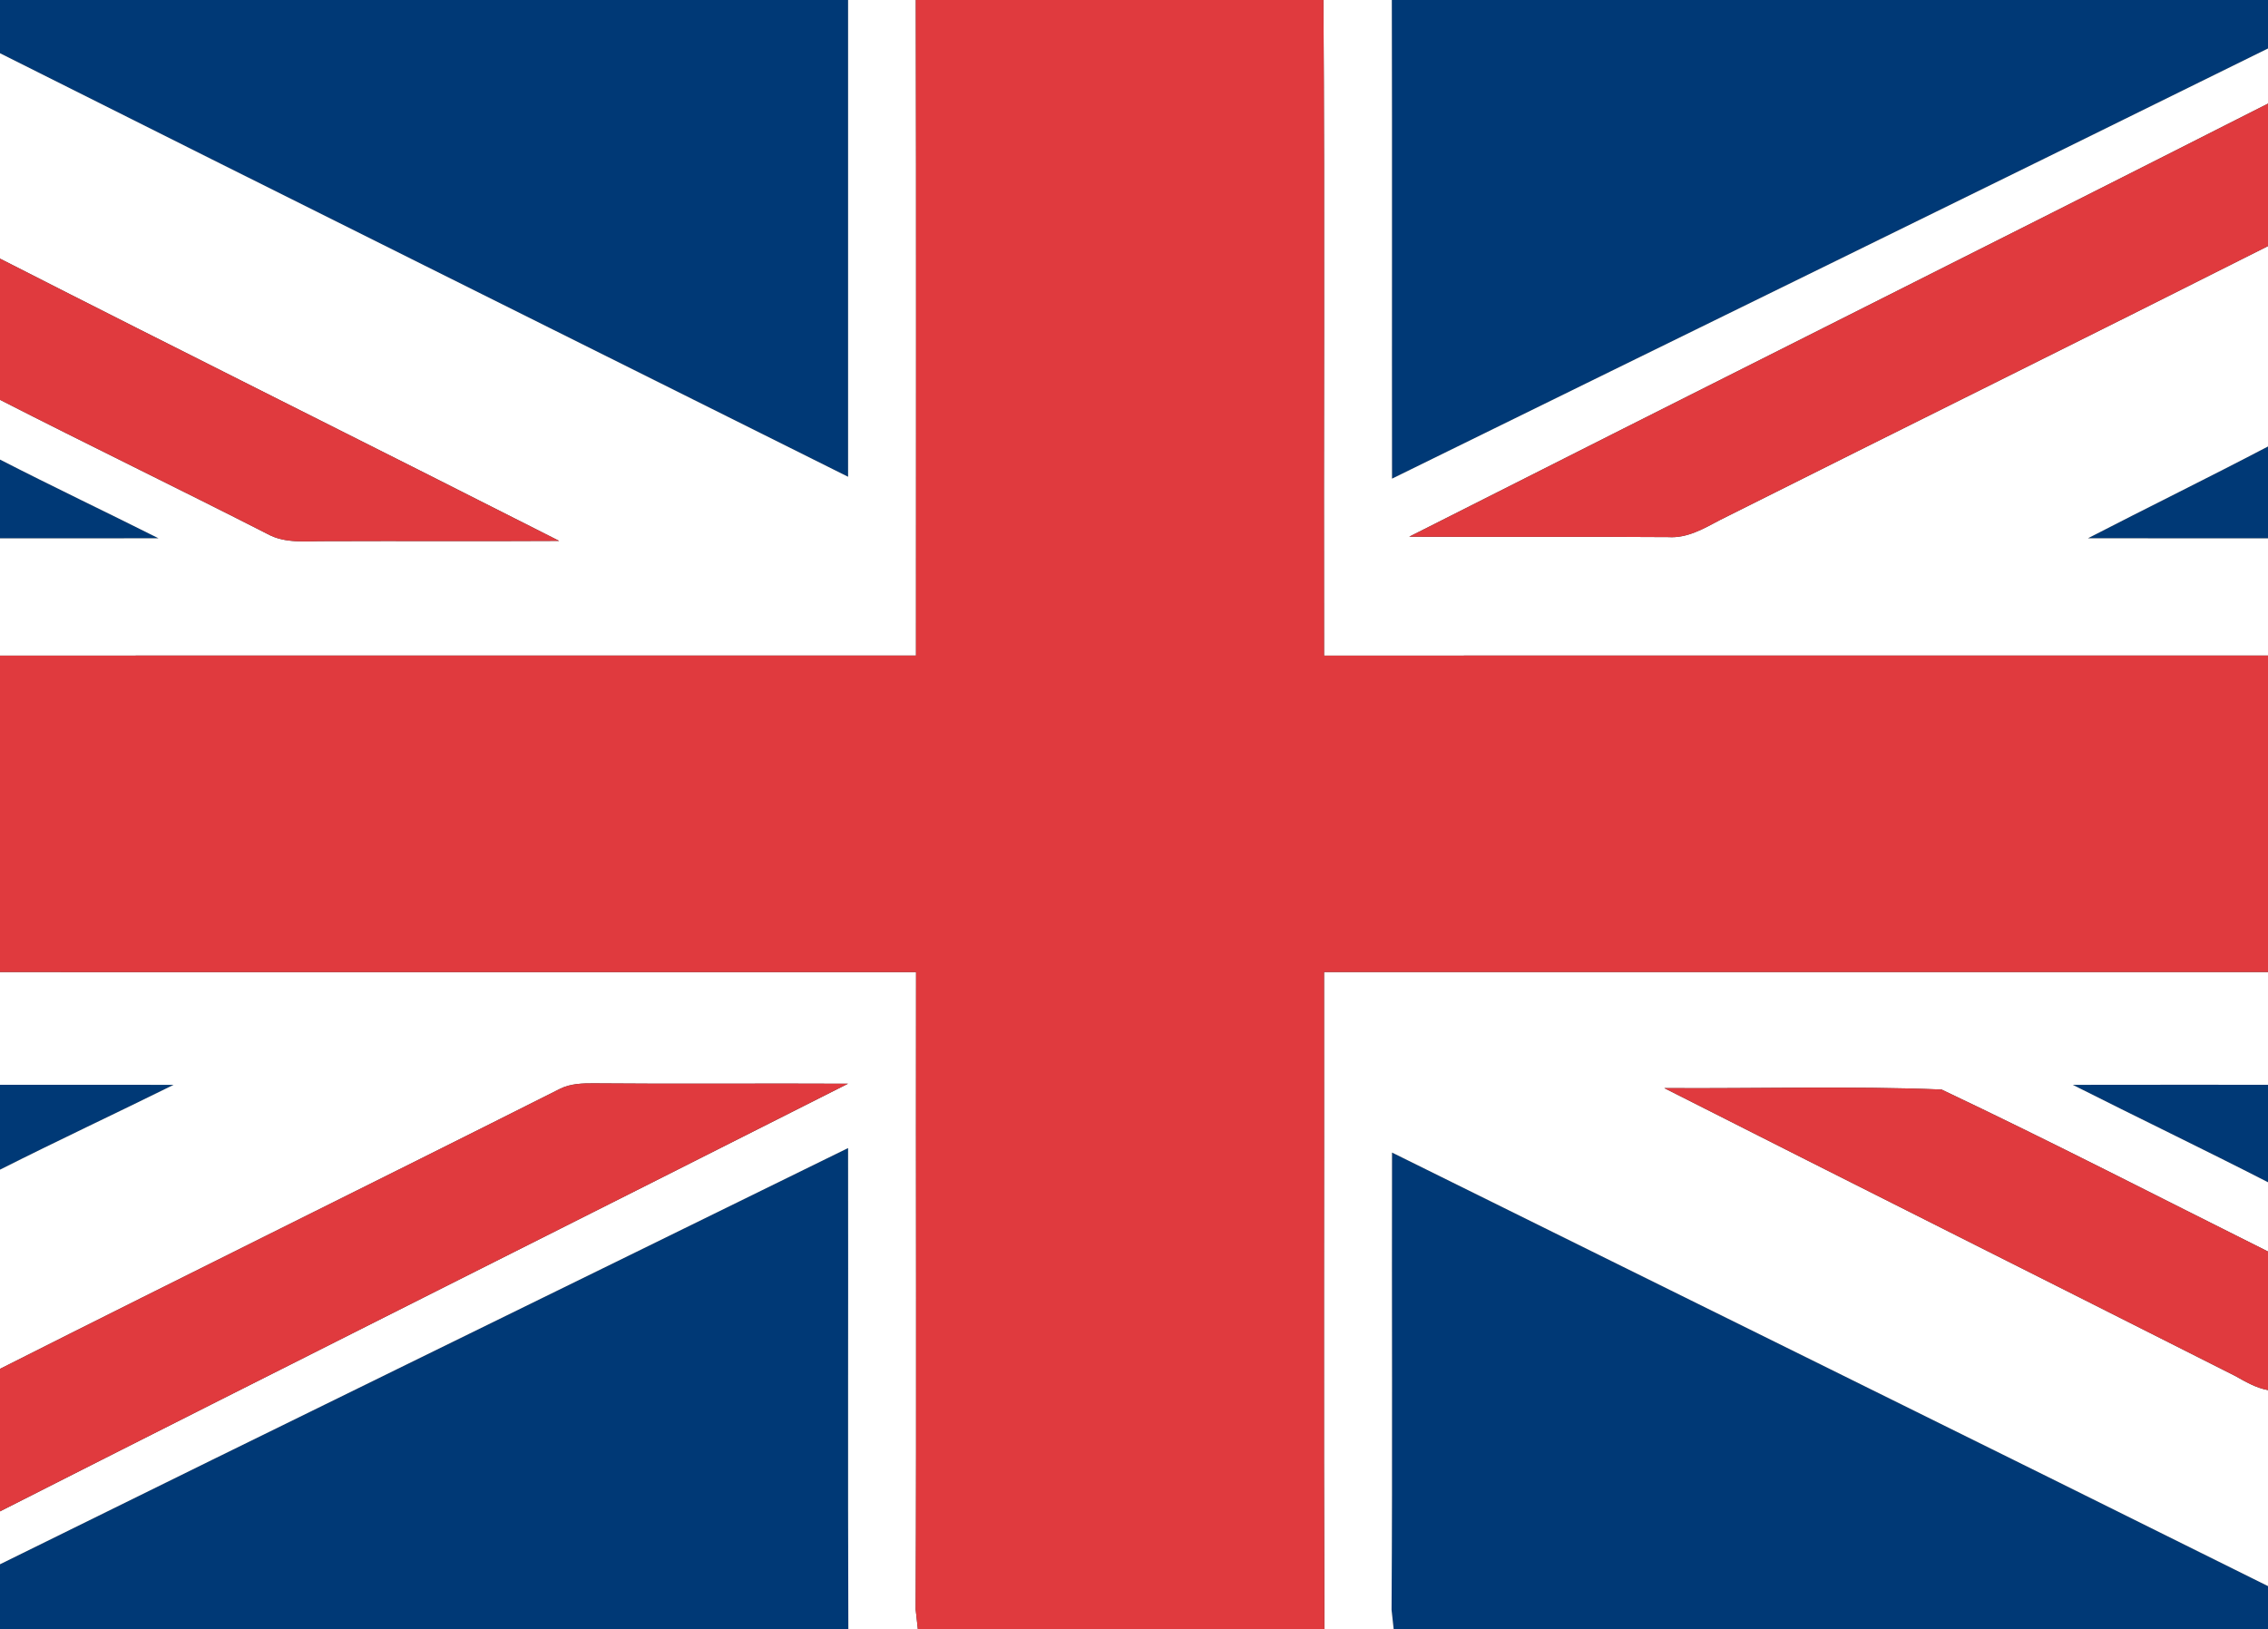 <?xml version="1.0" encoding="UTF-8" ?>
<!DOCTYPE svg PUBLIC "-//W3C//DTD SVG 1.1//EN" "http://www.w3.org/Graphics/SVG/1.1/DTD/svg11.dtd">
<svg width="348pt" height="250pt" viewBox="0 0 348 250" version="1.1" xmlns="http://www.w3.org/2000/svg">
<rect x="0" y="0" width="348" height="250" fill="#333333" stroke="none"/>
<g id="#003976ff">
<path fill="#003976" opacity="1.00" d=" M 0.00 0.00 L 130.13 0.00 C 130.14 24.39 130.14 48.78 130.13 73.17 C 86.75 51.50 43.33 29.93 0.00 8.17 L 0.00 0.00 Z" />
<path fill="#003976" opacity="1.00" d=" M 213.56 0.00 L 348.00 0.00 L 348.00 7.44 C 303.25 29.54 258.39 51.44 213.59 73.46 C 213.56 48.97 213.62 24.49 213.56 0.00 Z" />
<path fill="#003976" opacity="1.00" d=" M 320.37 82.61 C 329.55 77.87 338.84 73.32 348.00 68.52 L 348.00 82.62 C 338.79 82.61 329.58 82.63 320.37 82.61 Z" />
<path fill="#003976" opacity="1.00" d=" M 0.00 70.53 C 8.05 74.66 16.23 78.55 24.32 82.61 C 16.21 82.63 8.11 82.62 0.00 82.62 L 0.00 70.53 Z" />
<path fill="#003976" opacity="1.00" d=" M 0.00 166.48 C 8.88 166.49 17.76 166.47 26.64 166.49 C 17.78 170.87 8.82 175.06 0.00 179.51 L 0.00 166.48 Z" />
<path fill="#003976" opacity="1.00" d=" M 318.04 166.49 C 328.02 166.47 338.01 166.48 348.00 166.48 L 348.00 181.44 C 338.07 176.35 328.00 171.52 318.04 166.49 Z" />
<path fill="#003976" opacity="1.00" d=" M 0.00 240.07 C 43.33 218.68 86.76 197.50 130.13 176.19 C 130.17 200.79 130.08 225.40 130.17 250.00 L 0.00 250.00 L 0.00 240.07 Z" />
<path fill="#003976" opacity="1.00" d=" M 213.59 176.88 C 258.39 199.07 303.24 221.15 348.00 243.42 L 348.00 250.00 L 213.84 250.00 C 213.76 249.26 213.60 247.79 213.52 247.06 C 213.67 223.67 213.54 200.27 213.59 176.88 Z" />
</g>
<g id="#ffffffff">
<path fill="#ffffff" opacity="1.00" d=" M 130.13 0.00 L 140.52 0.00 C 140.60 33.54 140.54 67.08 140.55 100.61 C 93.70 100.62 46.85 100.61 0.00 100.62 L 0.00 82.62 C 8.11 82.62 16.21 82.63 24.32 82.61 C 16.23 78.55 8.05 74.66 0.00 70.53 L 0.00 61.36 C 13.62 68.32 27.39 74.98 41.02 81.94 C 43.77 83.47 47.01 83.02 50.02 83.05 C 61.95 83.00 73.87 83.08 85.80 83.01 C 57.23 68.51 28.54 54.25 0.00 39.69 L 0.00 8.17 C 43.33 29.93 86.75 51.50 130.13 73.17 C 130.14 48.78 130.14 24.39 130.13 0.00 Z" />
<path fill="#ffffff" opacity="1.00" d=" M 203.07 0.00 L 213.56 0.00 C 213.62 24.49 213.56 48.97 213.59 73.46 C 258.39 51.44 303.25 29.54 348.00 7.44 L 348.00 15.90 C 304.13 38.16 260.13 60.15 216.23 82.37 C 229.49 82.43 242.75 82.33 256.00 82.43 C 258.90 82.62 261.45 81.11 263.91 79.81 C 291.92 65.76 320.02 51.88 348.00 37.77 L 348.00 68.52 C 338.84 73.32 329.55 77.87 320.37 82.61 C 329.58 82.63 338.79 82.61 348.00 82.62 L 348.00 100.61 C 299.72 100.62 251.44 100.61 203.16 100.62 C 203.09 67.08 203.28 33.54 203.07 0.00 Z" />
<path fill="#ffffff" opacity="1.00" d=" M 0.00 149.18 C 46.85 149.19 93.71 149.18 140.56 149.19 C 140.51 181.80 140.64 214.41 140.50 247.02 C 140.58 247.77 140.75 249.26 140.83 250.00 L 130.17 250.00 C 130.08 225.40 130.17 200.79 130.13 176.19 C 86.76 197.50 43.33 218.68 0.00 240.07 L 0.00 231.95 C 43.31 209.97 86.76 188.24 130.11 166.32 C 117.09 166.25 104.07 166.38 91.05 166.26 C 89.34 166.25 87.56 166.31 85.99 167.07 C 57.37 181.48 28.61 195.64 0.00 210.08 L 0.00 179.51 C 8.82 175.06 17.78 170.87 26.64 166.49 C 17.76 166.47 8.88 166.49 0.00 166.48 L 0.00 149.18 Z" />
<path fill="#ffffff" opacity="1.00" d=" M 203.16 149.18 C 251.44 149.18 299.72 149.19 348.00 149.18 L 348.00 166.48 C 338.01 166.48 328.02 166.47 318.04 166.49 C 328.00 171.52 338.07 176.35 348.00 181.44 L 348.00 192.07 C 331.33 183.75 314.73 175.18 297.91 167.21 C 283.76 166.64 269.54 167.09 255.36 166.99 C 284.51 181.77 313.74 196.40 342.91 211.14 C 344.53 212.04 346.15 213.01 348.00 213.34 L 348.00 243.42 C 303.24 221.15 258.39 199.07 213.59 176.88 C 213.54 200.27 213.67 223.67 213.52 247.06 C 213.60 247.79 213.76 249.26 213.84 250.00 L 203.21 250.00 C 203.09 216.39 203.19 182.79 203.16 149.18 Z" />
</g>
<g id="#e03a3eff">
<path fill="#e03a3e" opacity="1.00" d=" M 140.52 0.00 L 203.07 0.00 C 203.28 33.54 203.09 67.08 203.16 100.62 C 251.44 100.61 299.72 100.62 348.00 100.61 L 348.00 149.18 C 299.72 149.19 251.44 149.18 203.16 149.18 C 203.19 182.79 203.09 216.39 203.21 250.00 L 140.83 250.00 C 140.75 249.26 140.58 247.77 140.50 247.02 C 140.64 214.41 140.51 181.80 140.56 149.19 C 93.71 149.18 46.85 149.19 0.00 149.18 L 0.00 100.62 C 46.85 100.61 93.70 100.62 140.55 100.61 C 140.54 67.08 140.60 33.54 140.52 0.00 Z" />
<path fill="#e03a3e" opacity="1.00" d=" M 216.23 82.37 C 260.13 60.15 304.13 38.16 348.00 15.90 L 348.00 37.77 C 320.02 51.88 291.92 65.76 263.91 79.81 C 261.45 81.11 258.90 82.62 256.00 82.43 C 242.75 82.33 229.49 82.43 216.23 82.37 Z" />
<path fill="#e03a3e" opacity="1.00" d=" M 0.00 39.69 C 28.54 54.25 57.23 68.51 85.80 83.01 C 73.87 83.08 61.95 83.00 50.02 83.05 C 47.01 83.02 43.77 83.47 41.02 81.94 C 27.39 74.98 13.62 68.32 0.00 61.36 L 0.00 39.69 Z" />
<path fill="#e03a3e" opacity="1.00" d=" M 85.99 167.07 C 87.56 166.31 89.34 166.25 91.05 166.26 C 104.07 166.38 117.09 166.25 130.11 166.32 C 86.76 188.24 43.31 209.97 0.00 231.95 L 0.00 210.08 C 28.61 195.64 57.37 181.48 85.99 167.07 Z" />
<path fill="#e03a3e" opacity="1.00" d=" M 255.36 166.99 C 269.54 167.09 283.76 166.64 297.91 167.21 C 314.73 175.18 331.33 183.75 348.00 192.07 L 348.00 213.34 C 346.15 213.01 344.53 212.04 342.91 211.14 C 313.74 196.40 284.51 181.77 255.36 166.99 Z" />
</g>
</svg>
